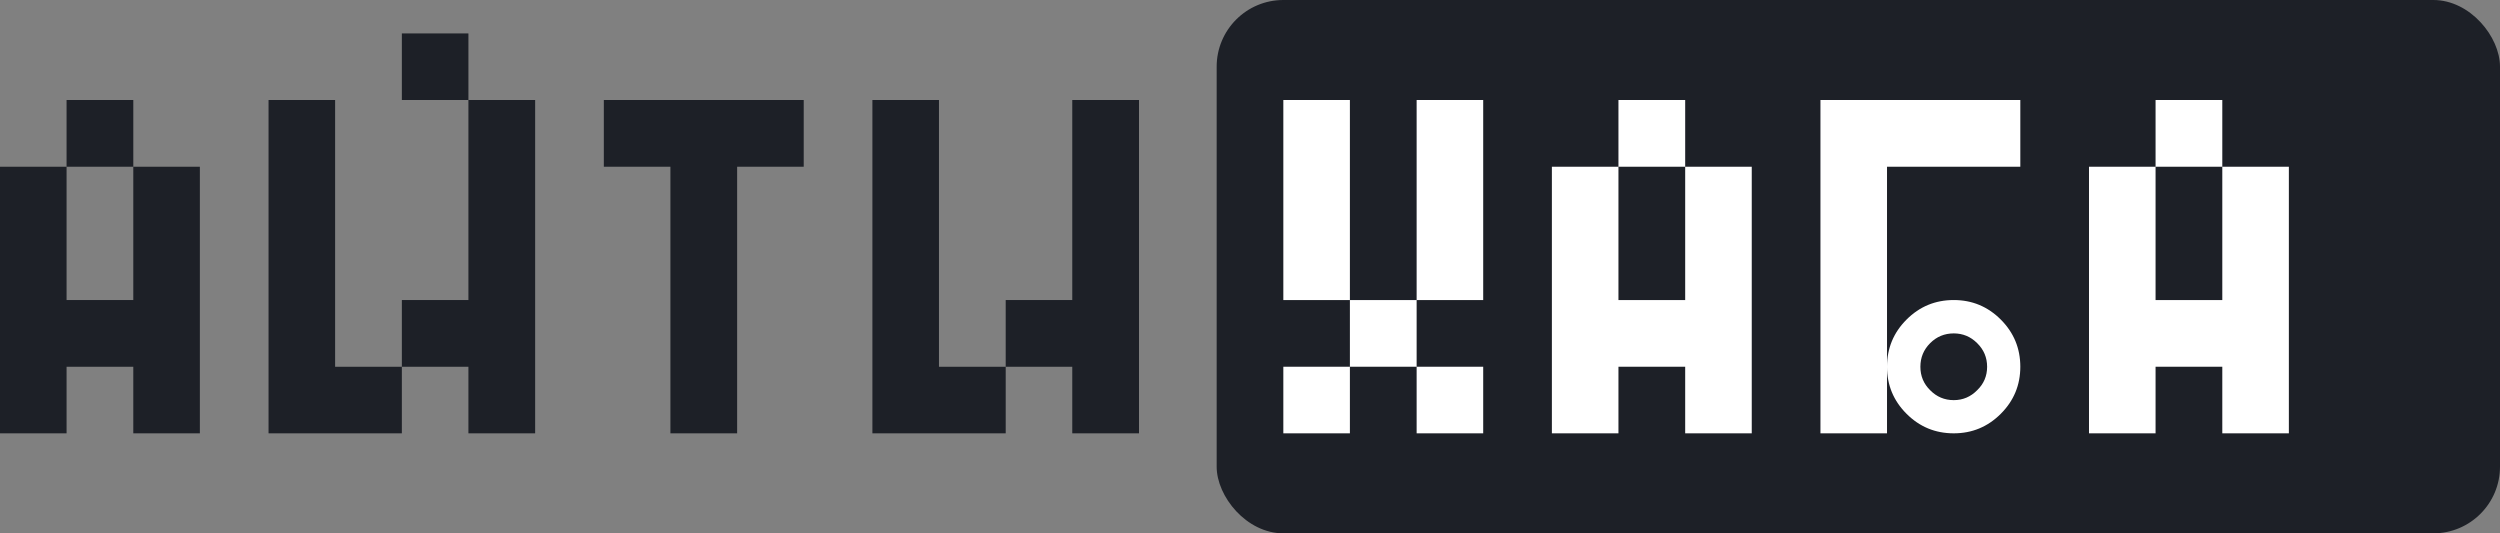<svg width="150" height="32" viewBox="0 0 150 32" fill="none" xmlns="http://www.w3.org/2000/svg">
<rect x="0" y="0" width="150" height="32" fill="#808080" stroke="none"/>
<path d="M0 26V10.004H3.994V18.002H7.998V10.004H11.992V26H7.998V22.006H3.994V26H0ZM3.994 10.004V6H7.998V10.004H3.994ZM16.113 26V6H20.107V22.006H24.111V26H16.113ZM28.105 26V22.006H24.111V18.002H28.105V6H32.109V26H28.105ZM24.111 6V2.006H28.105V6H24.111ZM40.225 26V10.004H36.23V6H48.223V10.004H44.228V26H40.225ZM52.344 26V6H56.338V22.006H60.342V26H52.344ZM64.336 26V22.006H60.342V18.002H64.336V6H68.34V26H64.336Z" fill="#1D2027"/>
<rect x="73" width="77" height="32" rx="4" fill="#1D2027"/>
<path d="M77 26V22.006H80.994V26H77ZM84.998 26V22.006H88.992V26H84.998ZM80.994 22.006V18.002H84.998V22.006H80.994ZM77 18.002V6H80.994V18.002H77ZM84.998 18.002V6H88.992V18.002H84.998ZM93.113 26V10.004H97.107V18.002H101.111V10.004H105.105V26H101.111V22.006H97.107V26H93.113ZM97.107 10.004V6H101.111V10.004H97.107ZM117.225 24.008C117.771 24.008 118.24 23.809 118.631 23.412C119.028 23.028 119.227 22.559 119.227 22.006C119.227 21.453 119.028 20.98 118.631 20.59C118.24 20.199 117.771 20.004 117.225 20.004C116.671 20.004 116.199 20.199 115.809 20.59C115.418 20.98 115.223 21.453 115.223 22.006C115.223 22.559 115.418 23.028 115.809 23.412C116.199 23.809 116.671 24.008 117.225 24.008ZM117.225 26C116.118 26 115.174 25.609 114.393 24.828C113.611 24.047 113.221 23.106 113.221 22.006C113.221 20.899 113.611 19.955 114.393 19.174C115.174 18.393 116.118 18.002 117.225 18.002C118.325 18.002 119.266 18.393 120.047 19.174C120.828 19.955 121.219 20.899 121.219 22.006C121.219 23.106 120.828 24.047 120.047 24.828C119.266 25.609 118.325 26 117.225 26ZM109.227 26V6H121.219V10.004H113.221V26H109.227ZM125.34 26V10.004H129.334V18.002H133.338V10.004H137.332V26H133.338V22.006H129.334V26H125.34ZM129.334 10.004V6H133.338V10.004H129.334Z" fill="white"/>
</svg>
